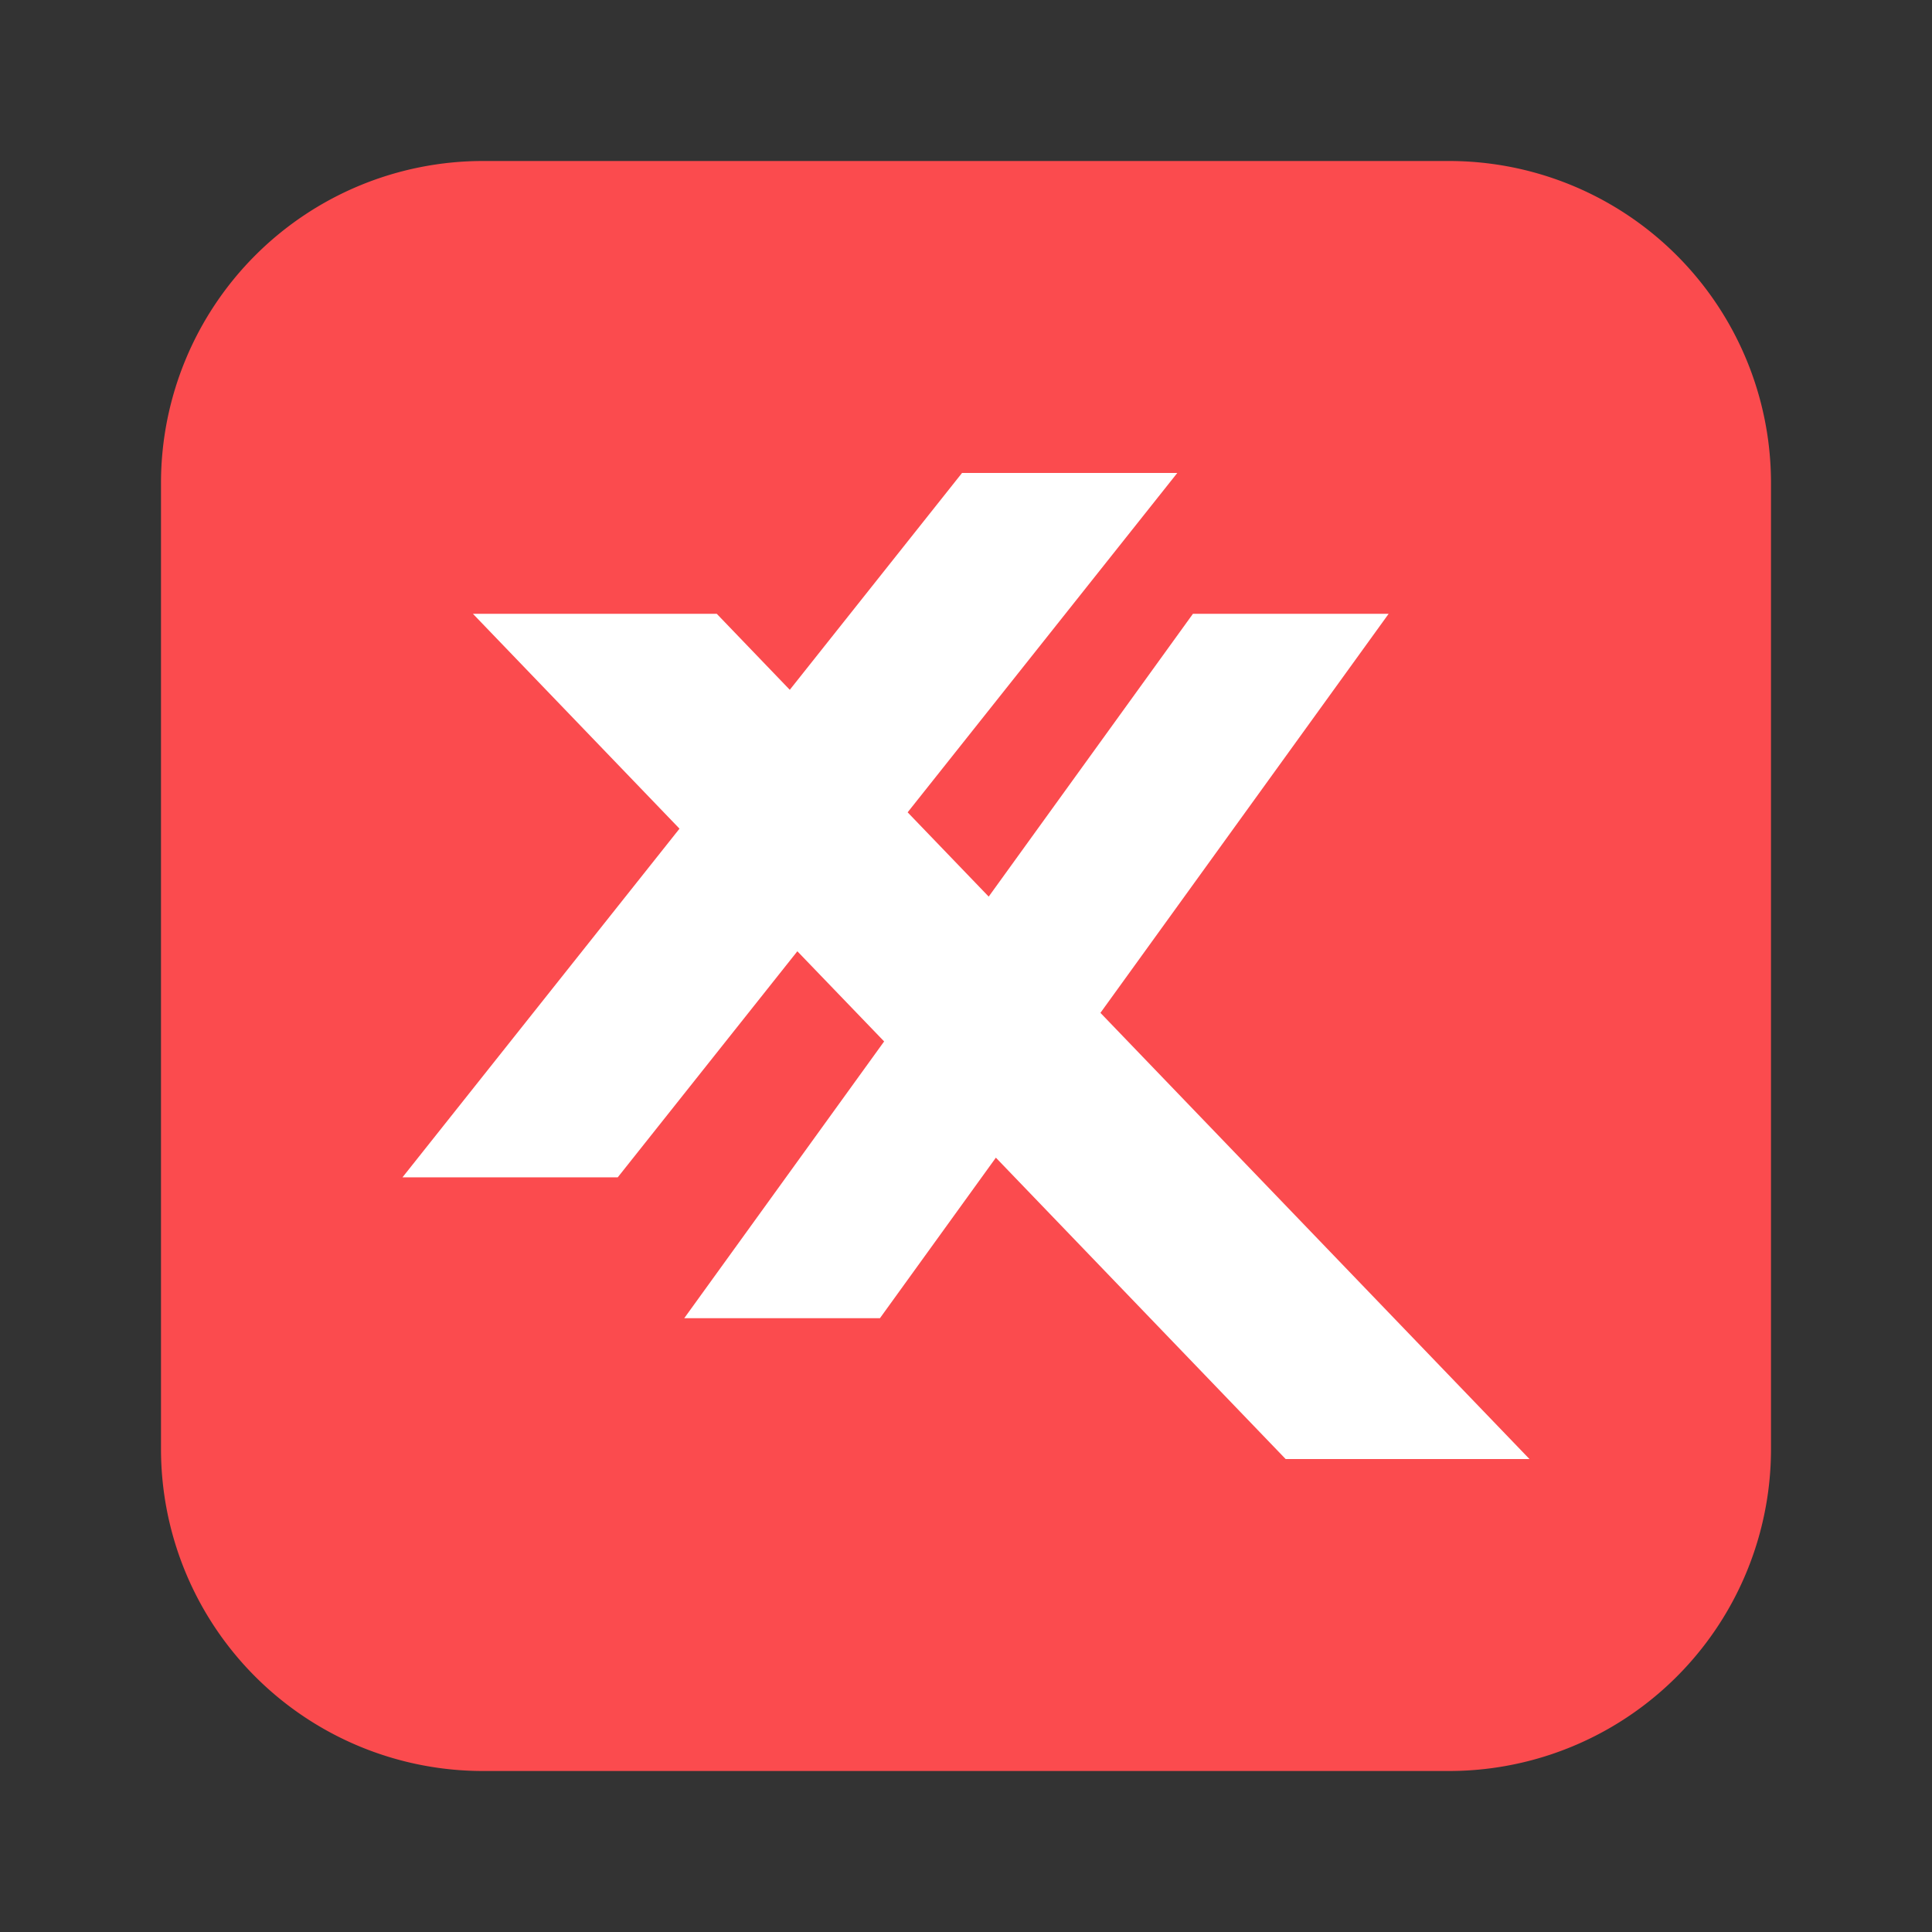 <svg viewBox="0 0 24 24" fill="none" xmlns="http://www.w3.org/2000/svg"><rect x="0" y="0" width="24" height="24" fill="#333333" stroke="none"/><path d="M2 6a4 4 0 014-4h12a4 4 0 014 4v12a4 4 0 01-4 4H6a4 4 0 01-4-4V6z" fill="#FB4B4E"/><path fill-rule="evenodd" clip-rule="evenodd" d="M7.674 14.625H5l3.441-4.331-2.566-2.669h3.029l.907.944 2.14-2.694h2.674l-3.35 4.216 1.007 1.047 2.537-3.513h2.431l-3.58 4.957L19 18.125h-3.029l-3.6-3.744-1.44 1.994H8.5l2.483-3.438-1.078-1.12-2.231 2.808z" fill="#fff"/></svg>
